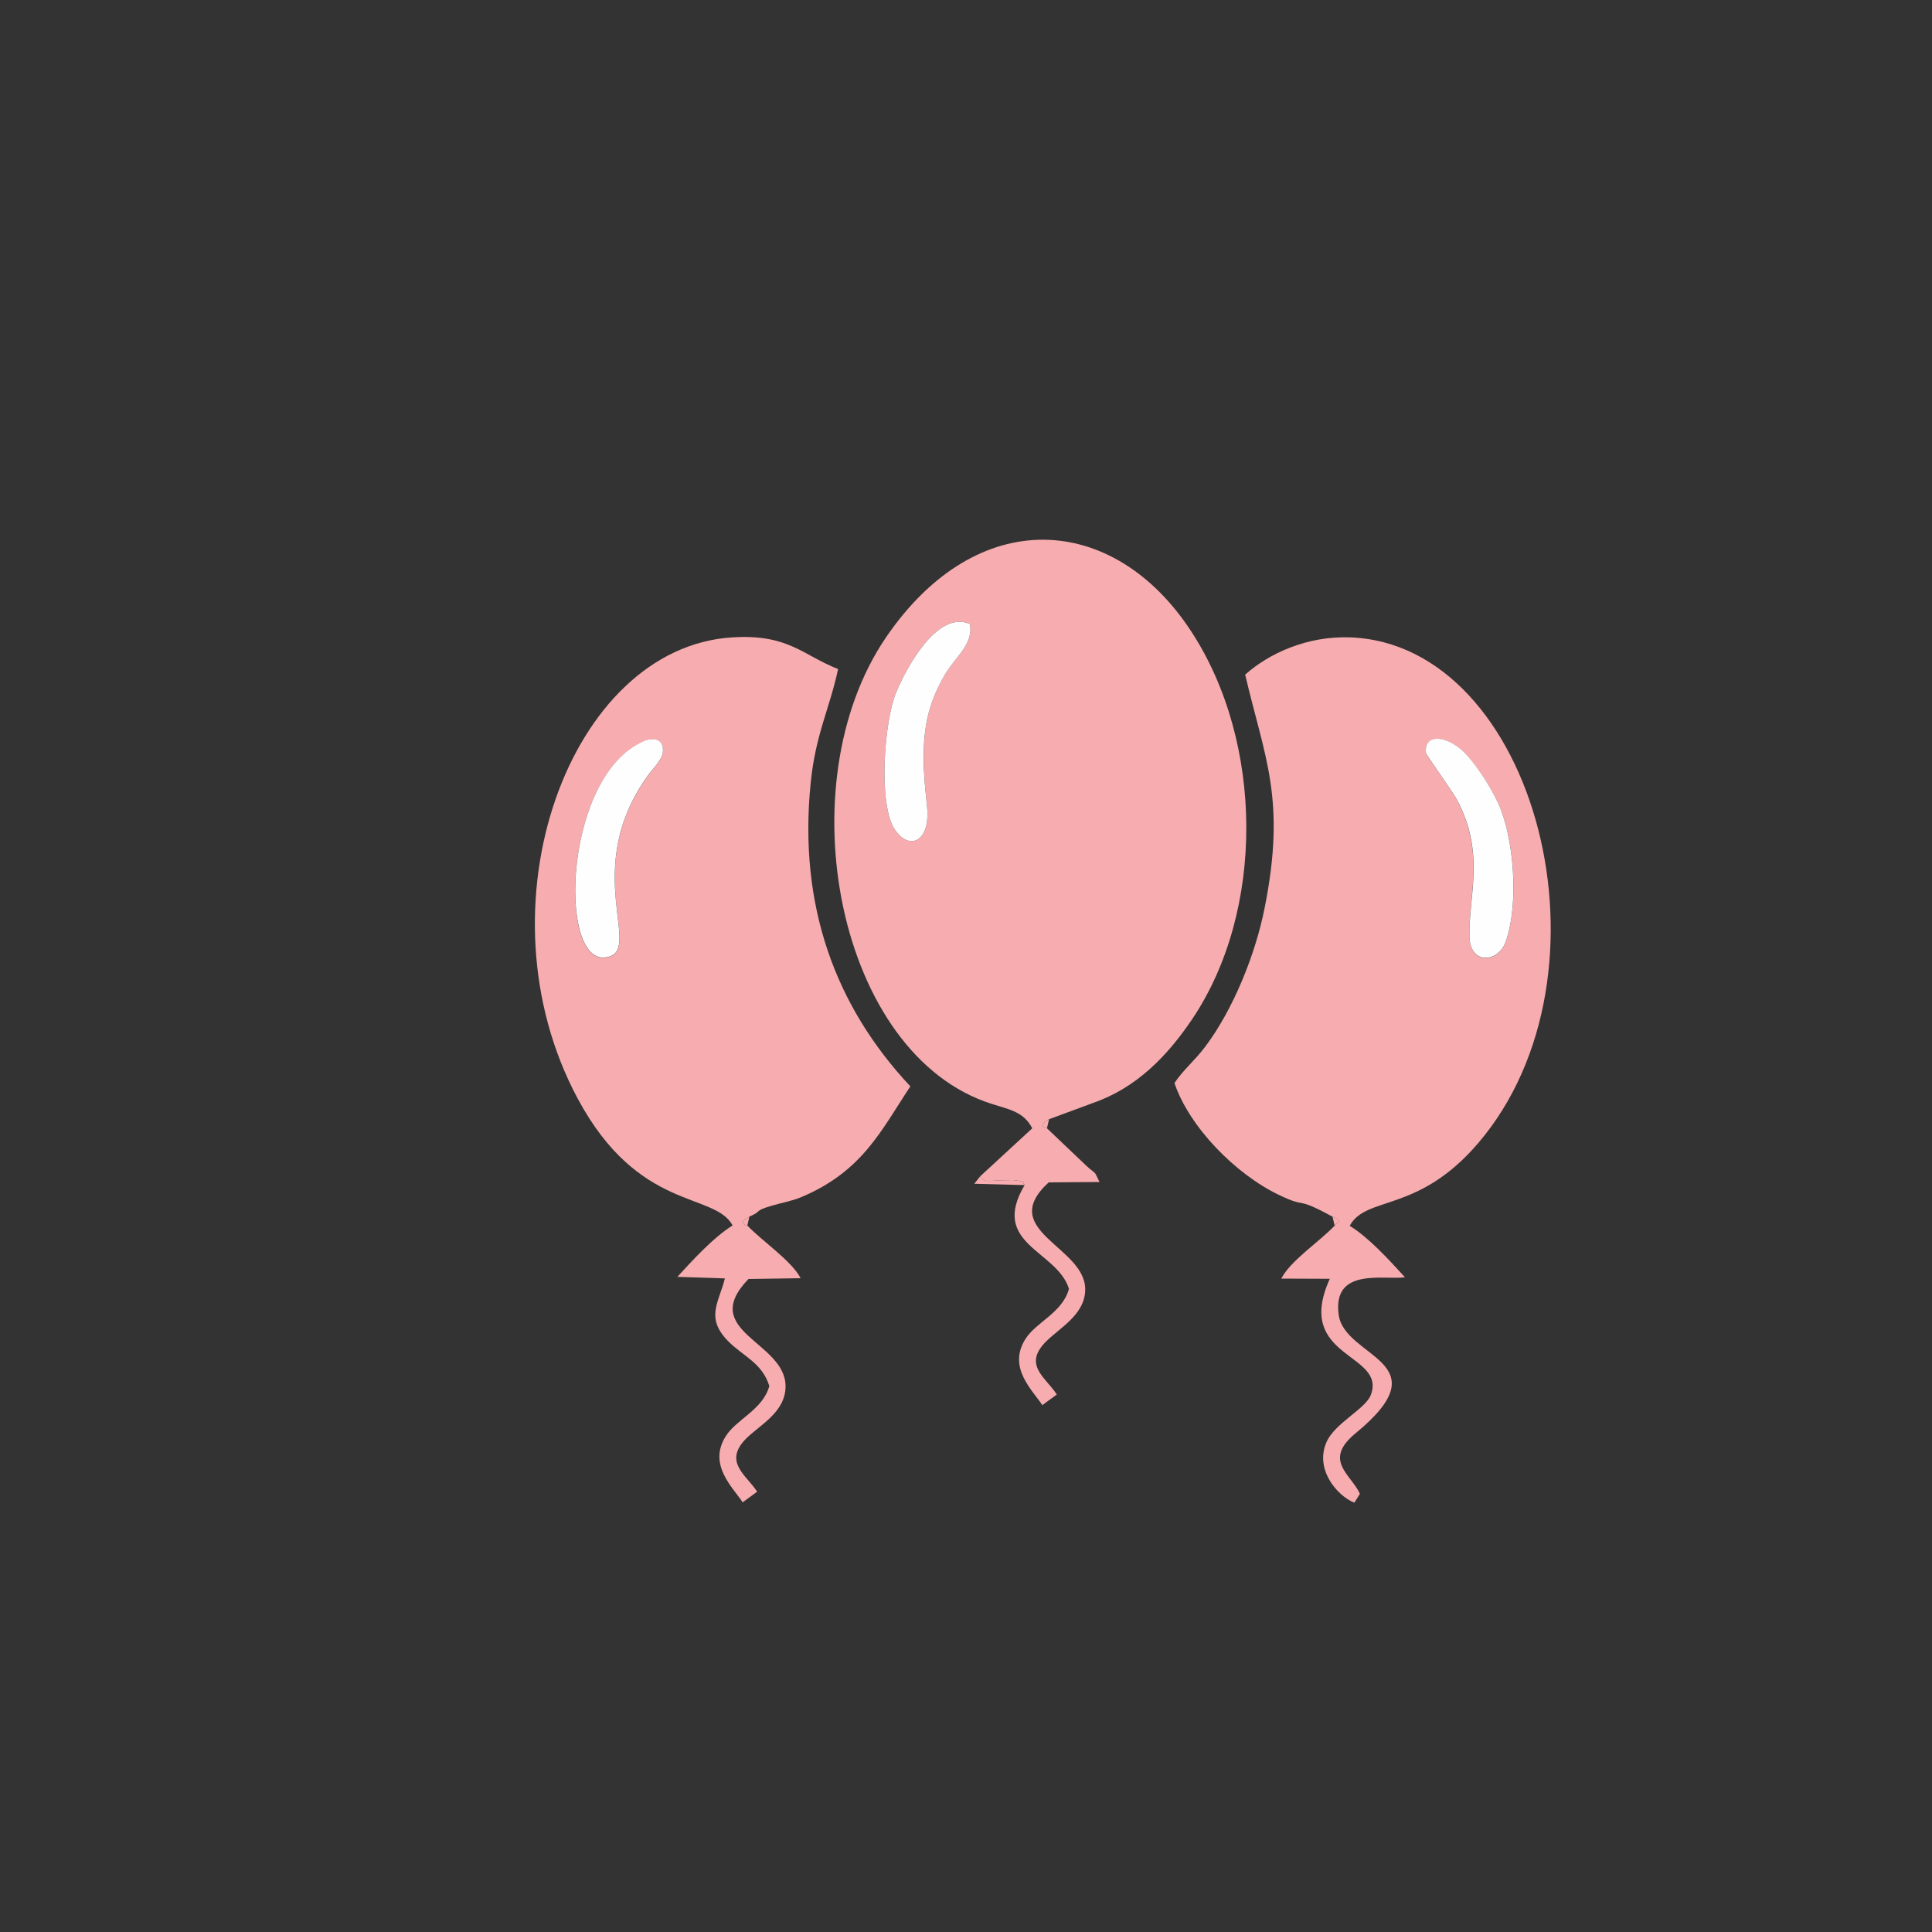 <?xml version="1.0" encoding="UTF-8"?>
<!DOCTYPE svg PUBLIC "-//W3C//DTD SVG 1.1//EN" "http://www.w3.org/Graphics/SVG/1.1/DTD/svg11.dtd">
<!-- Creator: CorelDRAW X6 -->
<svg xmlns="http://www.w3.org/2000/svg" xml:space="preserve" width="100mm" height="100mm" version="1.1" style="shape-rendering:geometricPrecision; text-rendering:geometricPrecision; image-rendering:optimizeQuality; fill-rule:evenodd; clip-rule:evenodd"
viewBox="0 0 10000 10000"
 xmlns:xlink="http://www.w3.org/1999/xlink">
 <rect x="0" y="0" width="10000" height="10000" fill="#333333" stroke="none"/>
 <defs>
  <style type="text/css">
   <![CDATA[
    .fil0 {fill:#F7ADAF}
    .fil1 {fill:#FEFEFE}
   ]]>
  </style>
 </defs>
 <g id="Layer_x0020_1">
  <path class="fil0" d="M5020 3230c20,105 -77,172 -128,260 -53,91 -90,181 -104,300 -15,130 -3,260 10,382 20,179 -87,236 -165,124 -89,-128 -57,-561 5,-711 52,-127 214,-429 382,-355zm53 2859c21,36 52,21 111,20 7,0 56,-1 60,-1 84,11 36,4 60,25 -183,308 166,337 229,538 -34,124 -168,170 -225,259 -95,149 38,267 87,343l75 -55c-56,-88 -179,-153 -54,-276 70,-70 202,-139 201,-270 -2,-221 -461,-303 -189,-552l263 -2c-32,-66 -12,-33 -66,-82l-206 -196c-52,-14 -5,-36 11,-47l227 -84c226,-78 387,-245 515,-436 376,-560 370,-1431 -7,-2006 -401,-613 -1107,-660 -1579,32 -521,763 -251,2163 548,2415 100,31 165,43 209,126l-269 248z"/>
  <path class="fil0" d="M7381 3899c-14,-109 122,-92 214,13 57,65 116,153 160,248 82,176 109,523 37,719 -38,104 -182,118 -186,-29 -6,-212 82,-434 -65,-710 -27,-51 -159,-231 -160,-241zm-484 2398c53,22 30,26 11,47 -75,80 -229,181 -276,274l251 1c-188,415 296,382 212,602 -28,72 -184,144 -228,241 -64,141 52,279 143,316l29 -46c-46,-101 -194,-173 -22,-314 454,-373 -58,-387 -88,-613 -34,-249 240,-178 343,-194 -84,-92 -190,-208 -286,-266 85,-158 352,-63 664,-427 750,-876 302,-2584 -662,-2619 -223,-8 -420,83 -543,193 101,432 213,643 101,1206 -48,243 -163,527 -308,720 -56,74 -116,122 -159,188 75,223 312,470 543,580 153,73 72,1 276,112z"/>
  <path class="fil0" d="M3329 3838c52,-23 108,-15 102,55 -3,39 -48,81 -74,117 -366,502 -7,930 -229,947 -242,18 -206,-941 201,-1118zm539 2506c-52,-14 -5,-36 11,-47 72,-31 18,-28 118,-57 58,-17 101,-23 151,-44 318,-134 415,-349 564,-573 -389,-415 -580,-936 -516,-1570 25,-252 97,-381 142,-590 -184,-72 -257,-182 -547,-164 -844,51 -1333,1395 -801,2387 315,588 708,482 802,657 -96,59 -202,174 -286,266l246 8c-32,127 -102,204 17,325 77,78 176,112 213,232 -34,123 -168,170 -225,259 -95,149 38,267 87,343l75 -55c-55,-86 -179,-154 -55,-277 71,-70 203,-136 202,-270 -2,-231 -454,-282 -192,-554l270 -4c-46,-90 -203,-195 -276,-273z"/>
  <path class="fil1" d="M7755 4159c-44,-94 -103,-183 -160,-248 -93,-105 -228,-122 -214,-13 1,10 132,190 160,241 148,276 60,498 65,710 4,147 148,133 186,29 72,-197 44,-543 -37,-719z"/>
  <path class="fil1" d="M5020 3230c-168,-74 -330,228 -382,355 -62,150 -94,583 -5,711 78,112 185,55 165,-124 -13,-122 -26,-252 -10,-382 14,-119 51,-209 104,-300 51,-88 148,-155 128,-260z"/>
  <path class="fil1" d="M3329 3838c-407,177 -442,1136 -201,1118 221,-17 -137,-445 229,-947 26,-35 71,-78 74,-117 6,-70 -50,-77 -102,-55z"/>
  <path class="fil0" d="M5304 6133c-24,-21 24,-14 -60,-25 -3,0 -53,1 -60,1 -59,1 -90,15 -111,-20l-30 38 261 7z"/>
  <path class="fil0" d="M5419 5840l11 -47c-16,11 -63,33 -11,47z"/>
  <path class="fil0" d="M3868 6344l11 -47c-16,11 -63,33 -11,47z"/>
  <path class="fil0" d="M6908 6344c19,-21 43,-25 -11,-47l11 47z"/>
 </g>
</svg>
